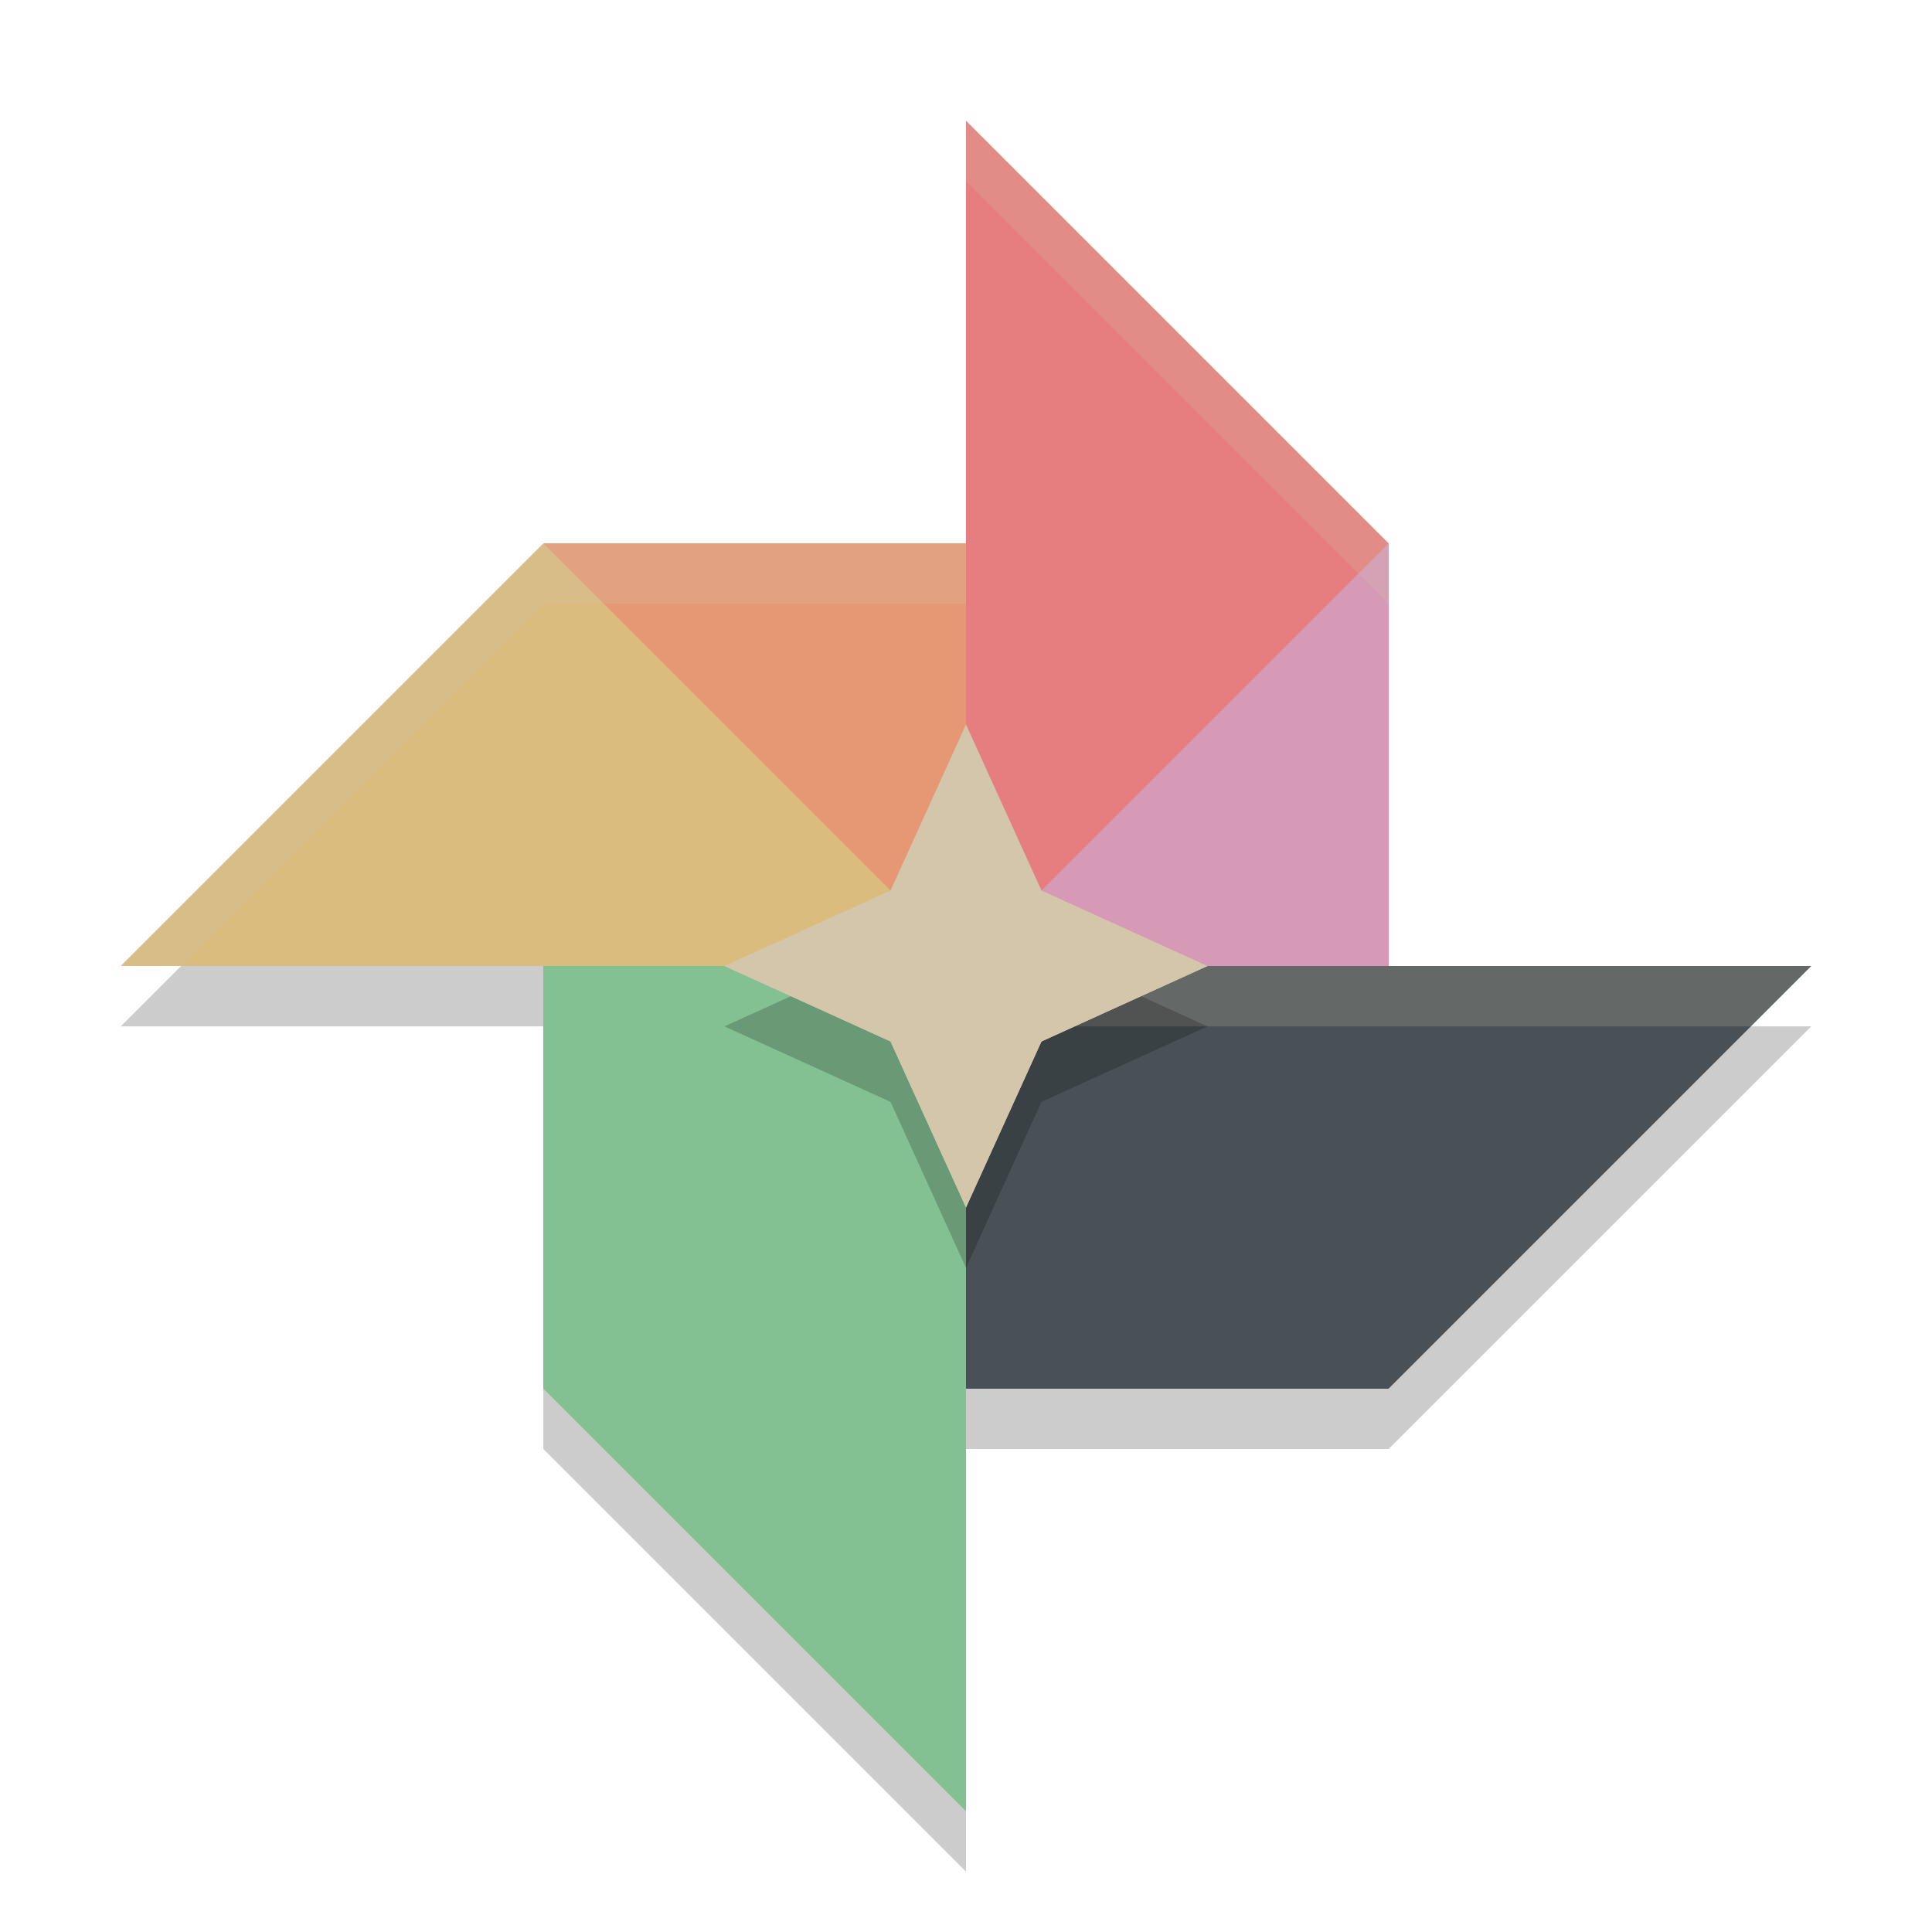 <svg xmlns="http://www.w3.org/2000/svg" width="32" height="32" version="1.1">
 <path style="opacity:0.2" d="m16 3v7h-7l-7 7h7v7l7 7v-7h7l7-7h-7v-7z"/>
 <path style="fill:#dbbc7f" d="m16 16-14 0 7-7h7"/>
 <path style="fill:#e67e80" d="m16 16-0-14 7 7v7"/>
 <path style="fill:#83c092" d="m9 16v7l7 7 0-14"/>
 <path style="fill:#495156" d="m16 16 14 0l-7 7h-7"/>
 <path style="opacity:0.2;fill:#d3c6aa" d="m16 16l1 1h12l1-1h-14z"/>
 <path style="fill:#d699b6" d="m16 16 7-7v7z"/>
 <path style="fill:#83c092" d="m16 16-7 7l0-7z"/>
 <path style="fill:#495156" d="m23 23-7-7v7z"/>
 <path style="fill:#e69875" d="m9 9 7 7v-7z"/>
 <path style="opacity:0.2;fill:#d3c6aa" d="m16 2v1l7 7v-1l-7-7zm-7 7l-7 7h1l6-6h7v-1h-7z"/>
 <path style="opacity:0.2" d="m16 13-1.25 2.75-2.75 1.25 2.75 1.25 1.25 2.75 1.25-2.75 2.75-1.25-2.75-1.25z"/>
 <path style="fill:#d3c6aa" d="m16 12-1.25 2.75-2.75 1.25 2.75 1.25 1.25 2.75 1.25-2.75 2.75-1.25-2.75-1.25z"/>
 <path style="fill:#d3c6aa" d="m12 16 2.75 1.25 1.25 2.75v-4z"/>
 <path style="fill:#d3c6aa" d="m20 16-2.75 1.25-1.25 2.75v-4z"/>
</svg>
